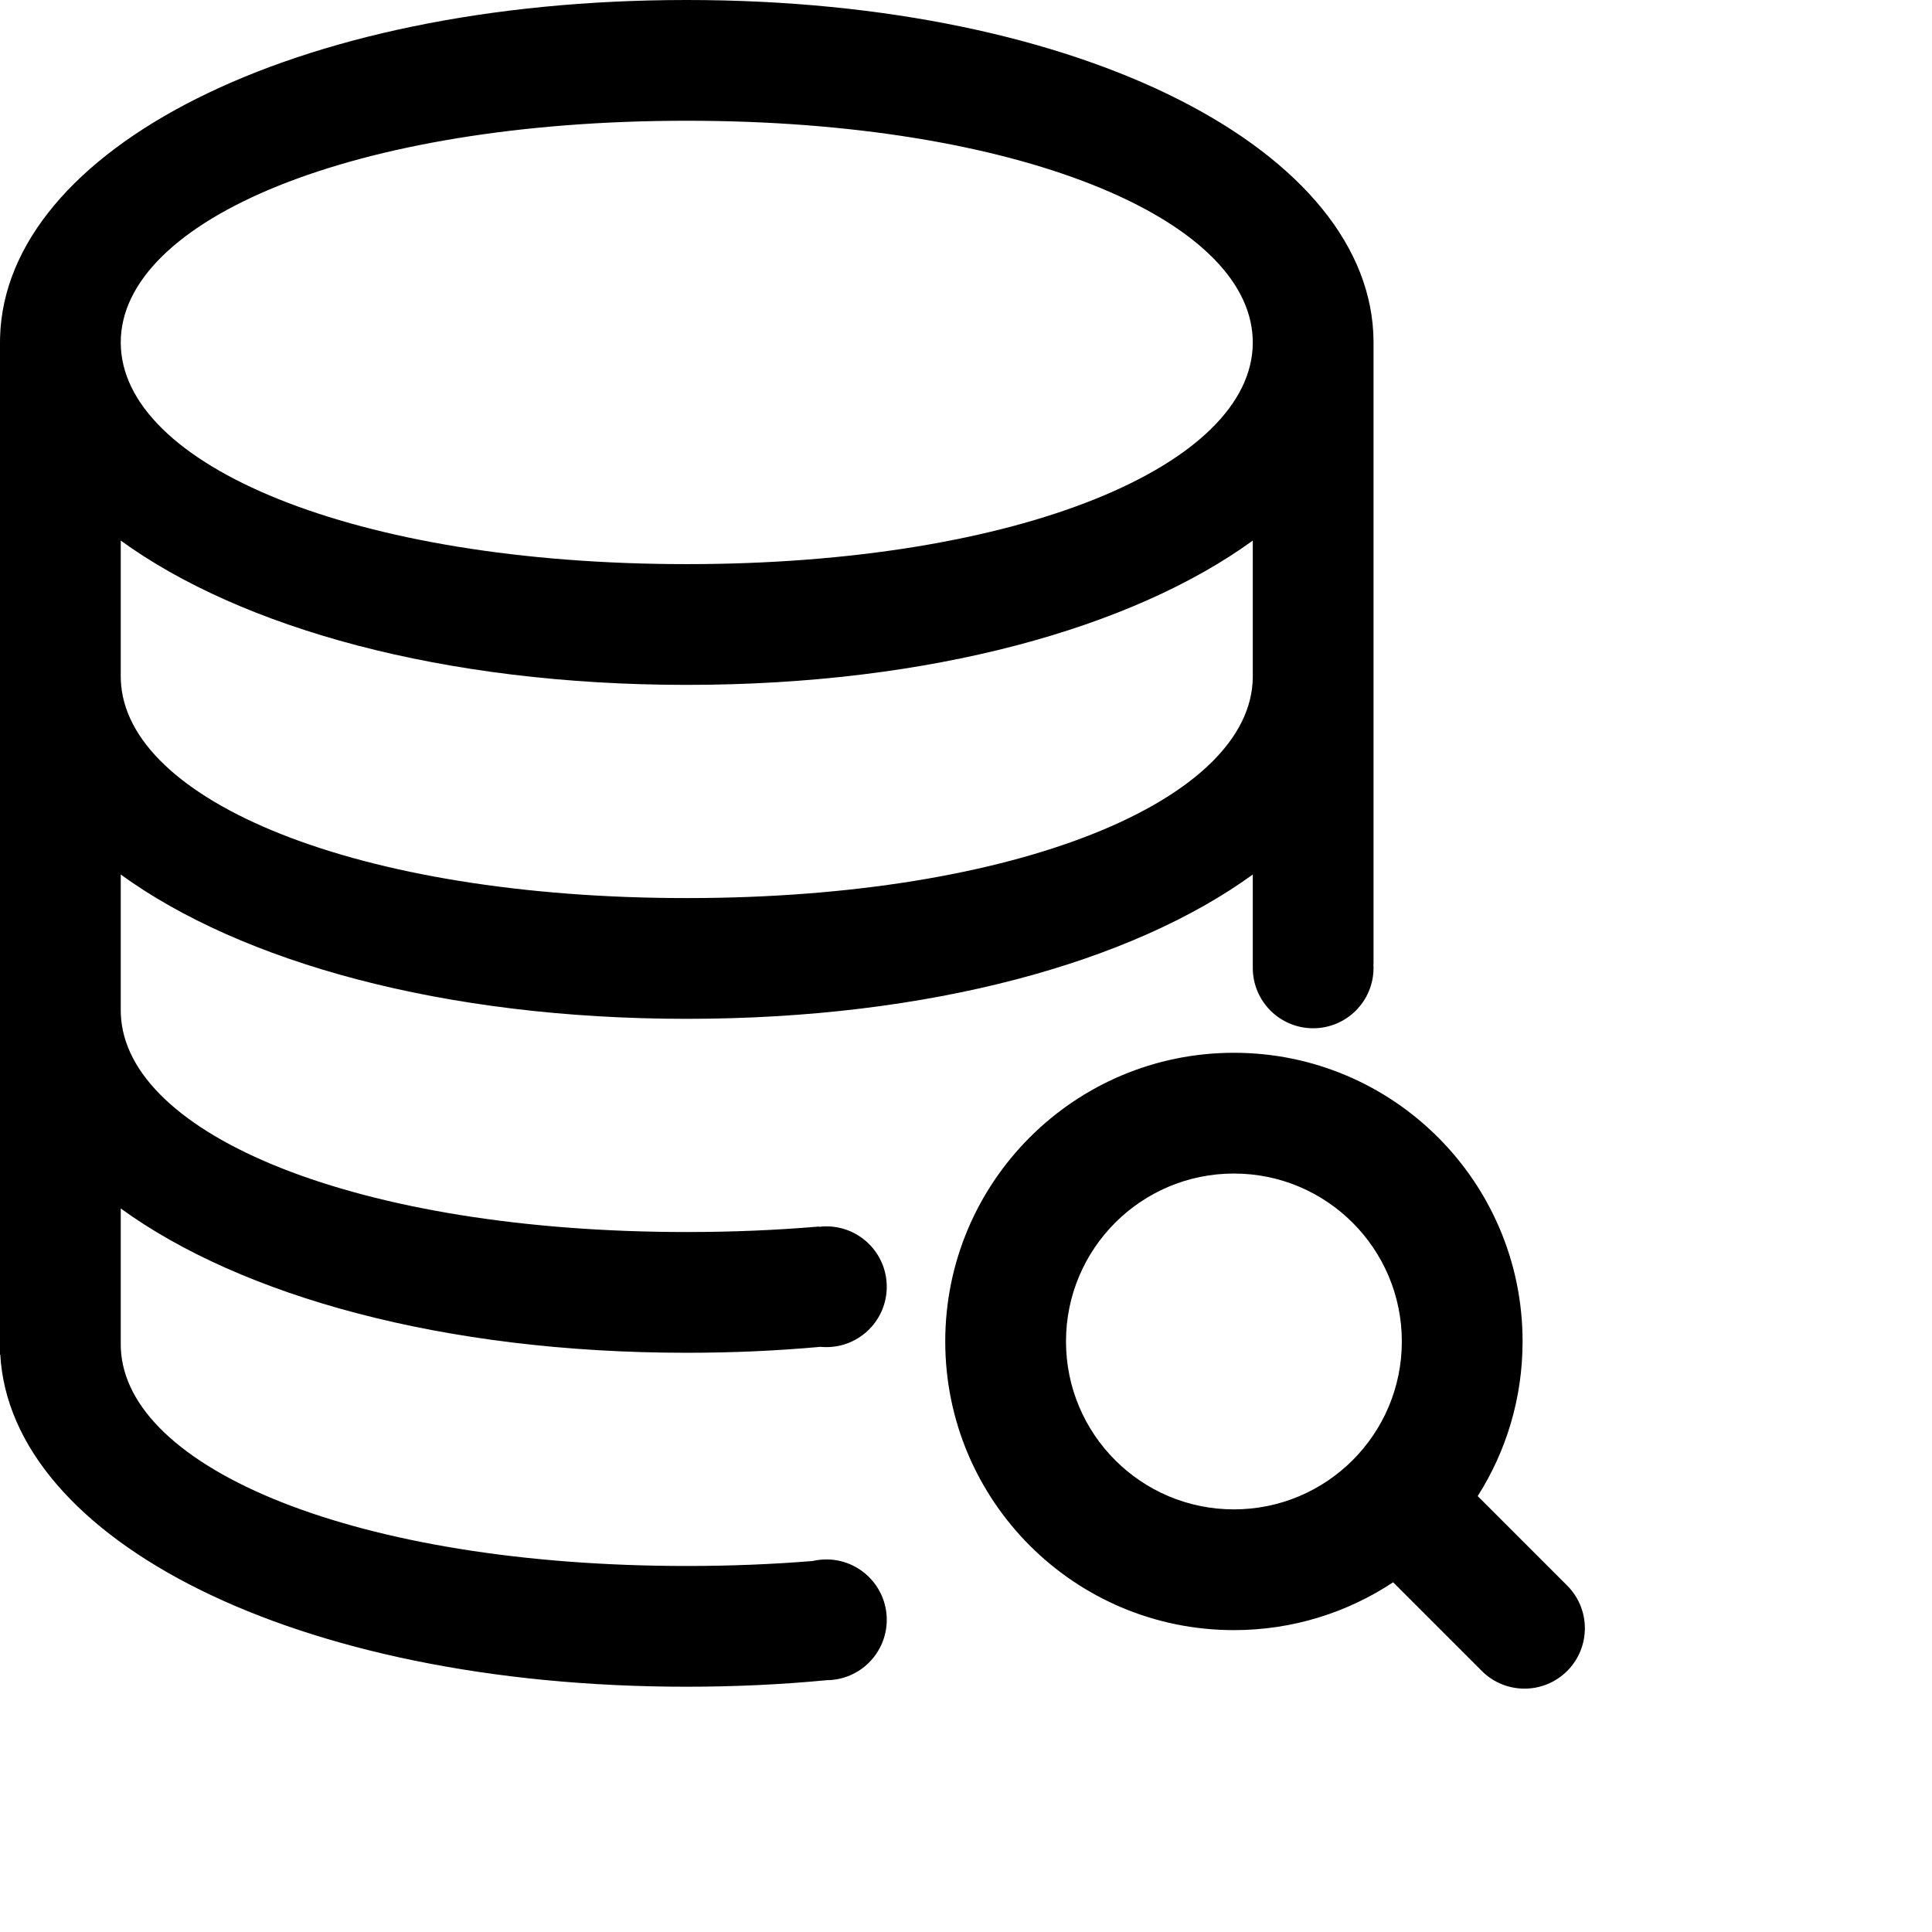 <svg width="1024px" height="1024px" viewBox="0 0 1024 1024" version="1.1" xmlns="http://www.w3.org/2000/svg" xmlns:xlink="http://www.w3.org/1999/xlink">

        <path d="M654,558 C738.5,558 807,626.5 807,711 C807,741.153 798.277,769.269 783.218,792.962 L830.64,840.385 C843.136,852.882 843.136,873.143 830.64,885.64 C818.143,898.136 797.882,898.136 785.385,885.64 L738.388,838.643 C714.199,854.668 685.189,864 654,864 C569.5,864 501,795.5 501,711 C501,626.5 569.5,558 654,558 Z M364,0 C575.724,0 727.494,80.99 727.999,180.999 L728,181 L728,181.435 C728,181.457 728,181.478 728,181.5 L727.999,181.565 L727.999,510.906 L727.933,510.908 C727.977,511.6 728,512.297 728,513 C728,530.673 713.673,545 696,545 C678.327,545 664,530.673 664,513 C664,512.576 664.008,512.154 664.025,511.734 L663.999,511.734 L664.001,463.513 C600.216,509.801 493.286,540 364,540 C234.714,540 127.783,509.801 63.999,463.513 L64,536 L64.009,536 L64.037,537.443 C66.471,601.44 189.036,653 364,653 C388.389,653 411.761,651.998 433.93,650.1 L434.045,650.242 C435.341,650.082 436.661,650 438,650 C455.673,650 470,664.327 470,682 C470,699.673 455.673,714 438,714 C436.945,714 435.902,713.949 434.873,713.849 C412.144,715.918 388.473,717 364,717 C234.714,717 127.783,686.801 63.999,640.513 L64,713 L64.008,713 L64.036,714.443 C66.469,778.44 189.035,830 363.999,830 C387.208,830 409.495,829.093 430.703,827.369 C433.045,826.821 435.489,826.532 438,826.532 C455.673,826.532 470,840.859 470,858.532 C470,876.205 455.673,890.532 438,890.532 L438.295,890.53 C414.522,892.806 389.702,894 363.999,894 C155.815,894 5.598,815.696 0.152,718.002 L-7.27595761e-11,718 L-7.27595761e-11,181 L0.007,181 L0.045,178.499 C3.044,79.643 154.043,0 364,0 Z M654,622 C604.847,622 565,661.847 565,711 C565,760.153 604.847,800 654,800 C703.153,800 743,760.153 743,711 C743,661.847 703.153,622 654,622 Z M664.001,286.513 C600.216,332.801 493.286,363 364,363 C234.714,363 127.784,332.801 63.999,286.513 L64,359 L64.009,359 L64.037,360.443 C66.471,424.44 189.036,476 364,476 C540.276,476 663.365,423.664 663.998,359.001 L663.999,359 L664.001,286.513 Z M364,64 C187.269,64 64,116.607 64,181.5 C64,246.393 187.269,299 364,299 C540.683,299 663.933,246.422 664,181.553 L663.999,181.447 L663.963,179.557 C661.529,115.56 538.964,64 364,64 Z" id="path-1"></path>

    </svg>
